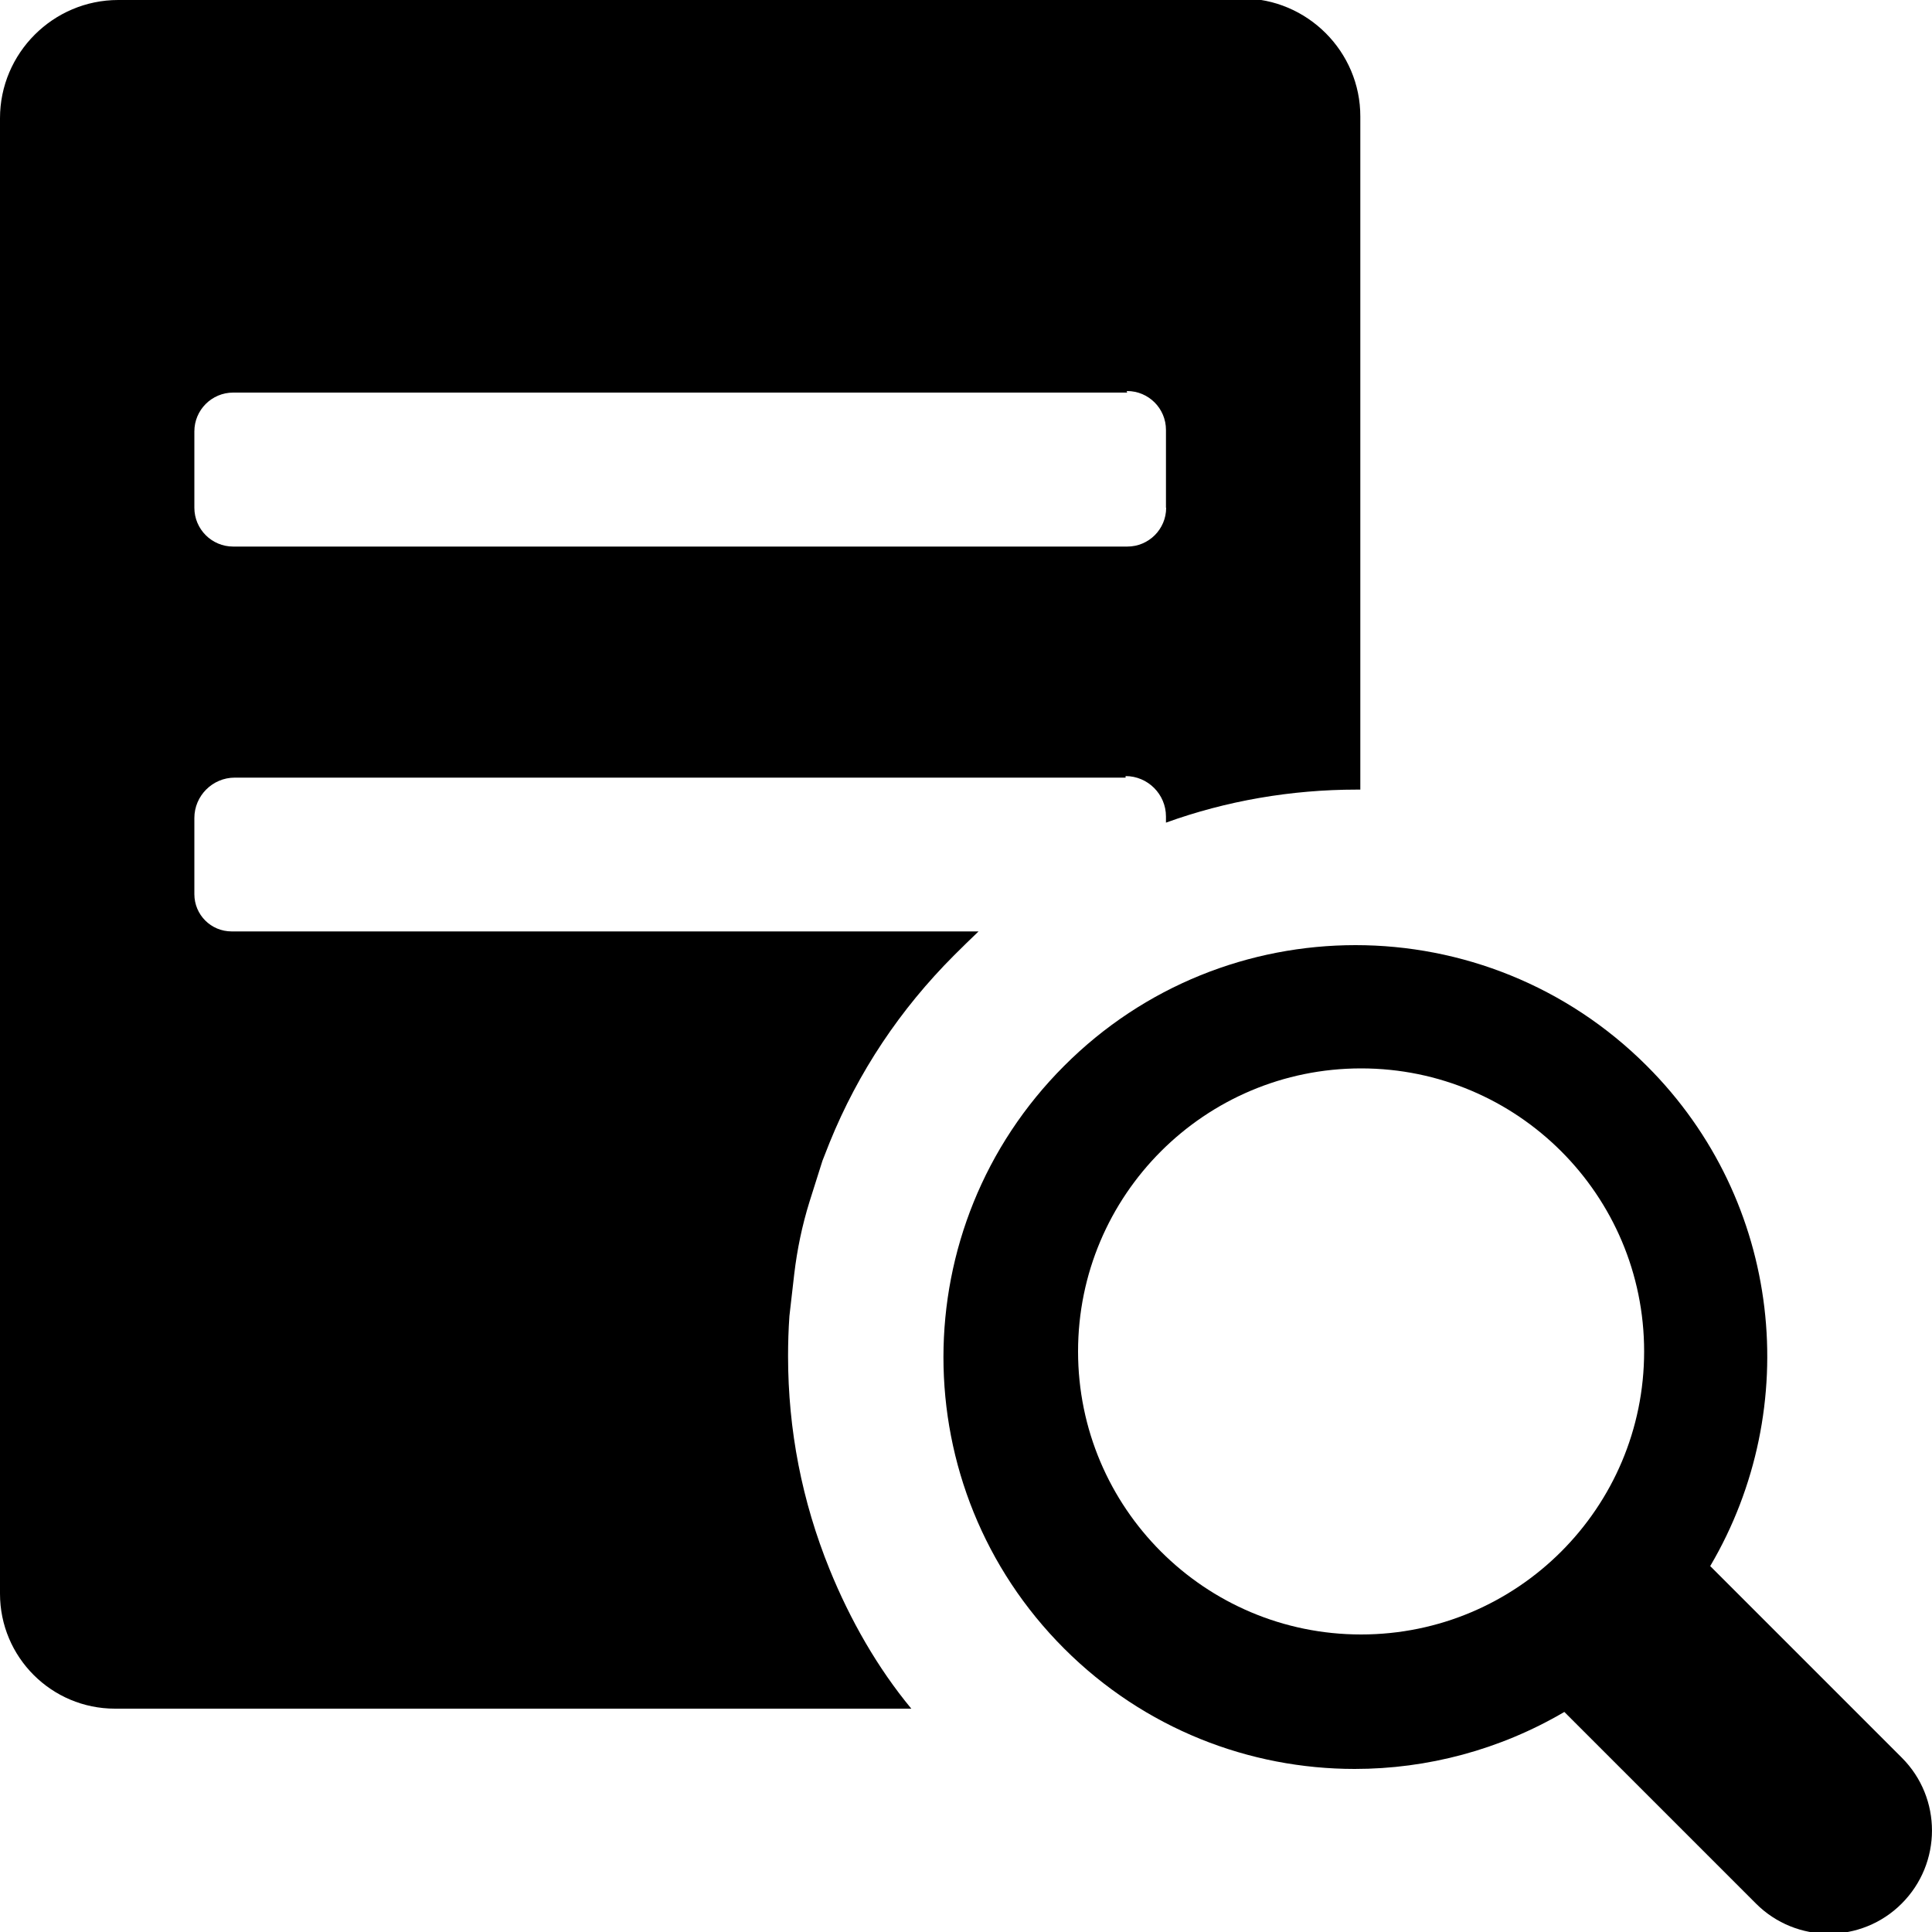 <?xml version="1.0" encoding="utf-8"?>
<!-- Generator: Adobe Illustrator 21.0.0, SVG Export Plug-In . SVG Version: 6.00 Build 0)  -->
<svg version="1.1" id="图层_1" xmlns="http://www.w3.org/2000/svg" xmlns:xlink="http://www.w3.org/1999/xlink" x="0px" y="0px"
	 viewBox="0 0 1000 1000" style="enable-background:new 0 0 1000 1000;" xml:space="preserve">
<style type="text/css">
	.st0{fill:none;}
</style>
<g>
	<path class="st0" d="M120.7,282.9h462.7c11.1,0,20.1-9,20.1-20.1v-40.2c0-11.1-9-20.1-20.1-20.1H120.7c-11.1,0-20.1,9-20.1,20.1
		v40.2C100.6,273.9,109.6,282.9,120.7,282.9z"/>
	<path d="M984.4,909.8l-99.2-99.2c48.2-81.8,37.5-188.7-32.8-258.9c-41.6-41.6-96.2-62.5-150.8-62.5c-54.6,0-109.2,20.8-150.8,62.5
		c-83.3,83.3-83.3,218.3,0,301.6c41.6,41.6,96,62.3,150.4,62.3c37.6,0,75.1-9.9,108.5-29.5l99.2,99.2c10.4,10.4,24.1,15.6,37.7,15.6
		c13.6,0,27.3-5.2,37.7-15.6C1005.2,964.4,1005.2,930.6,984.4,909.8z M704.5,846C623.6,846,558,780.4,558,699.5S623.6,553,704.5,553
		S851,618.6,851,699.5S785.4,846,704.5,846z"/>
	<path d="M643-0.8H181.9c-5.7,0-11.3,0.3-16.8,0.8H61.2C27.5,0,0,27.5,0,61.2v119.9v228.4v415.4c0,32.9,26.7,59.5,59.5,59.5h412.2
		c-17.5-21.1-31.7-46-42.3-72.1c-14.3-35.2-21.5-72.2-21.5-110.3c0-6.8,0.2-13.7,0.7-20.8l2.5-21.8c1.5-12.7,4.1-25.2,7.9-37.4
		l6.7-21.2c1.2-3,2.4-6.2,3.7-9.4c14.8-36.5,36.5-69,64.5-97c4.1-4.1,8.3-8.2,12.6-12.3H119.9c-10.7,0-19.3-8.6-19.3-19.3v-36.2
		v-3.2c0-11.5,9.4-20.9,20.9-20.9h461.1l0-0.8c11.5,0,20.9,9.4,20.9,20.9v3.2c31.2-11.3,64.8-17.1,98.7-17.1c0.6,0,0.9,0,1.9,0V60.4
		C704.2,26.7,676.6-0.8,643-0.8z M603.6,262.8c0,11.1-9,20.1-20.1,20.1H120.7c-11.1,0-20.1-9-20.1-20.1v-39.5
		c0-11.1,9-20.1,20.1-20.1h462.7l-0.2-0.8h0.2c11.1,0,20.1,9,20.1,20.1V262.8z"/>
</g>
</svg>
